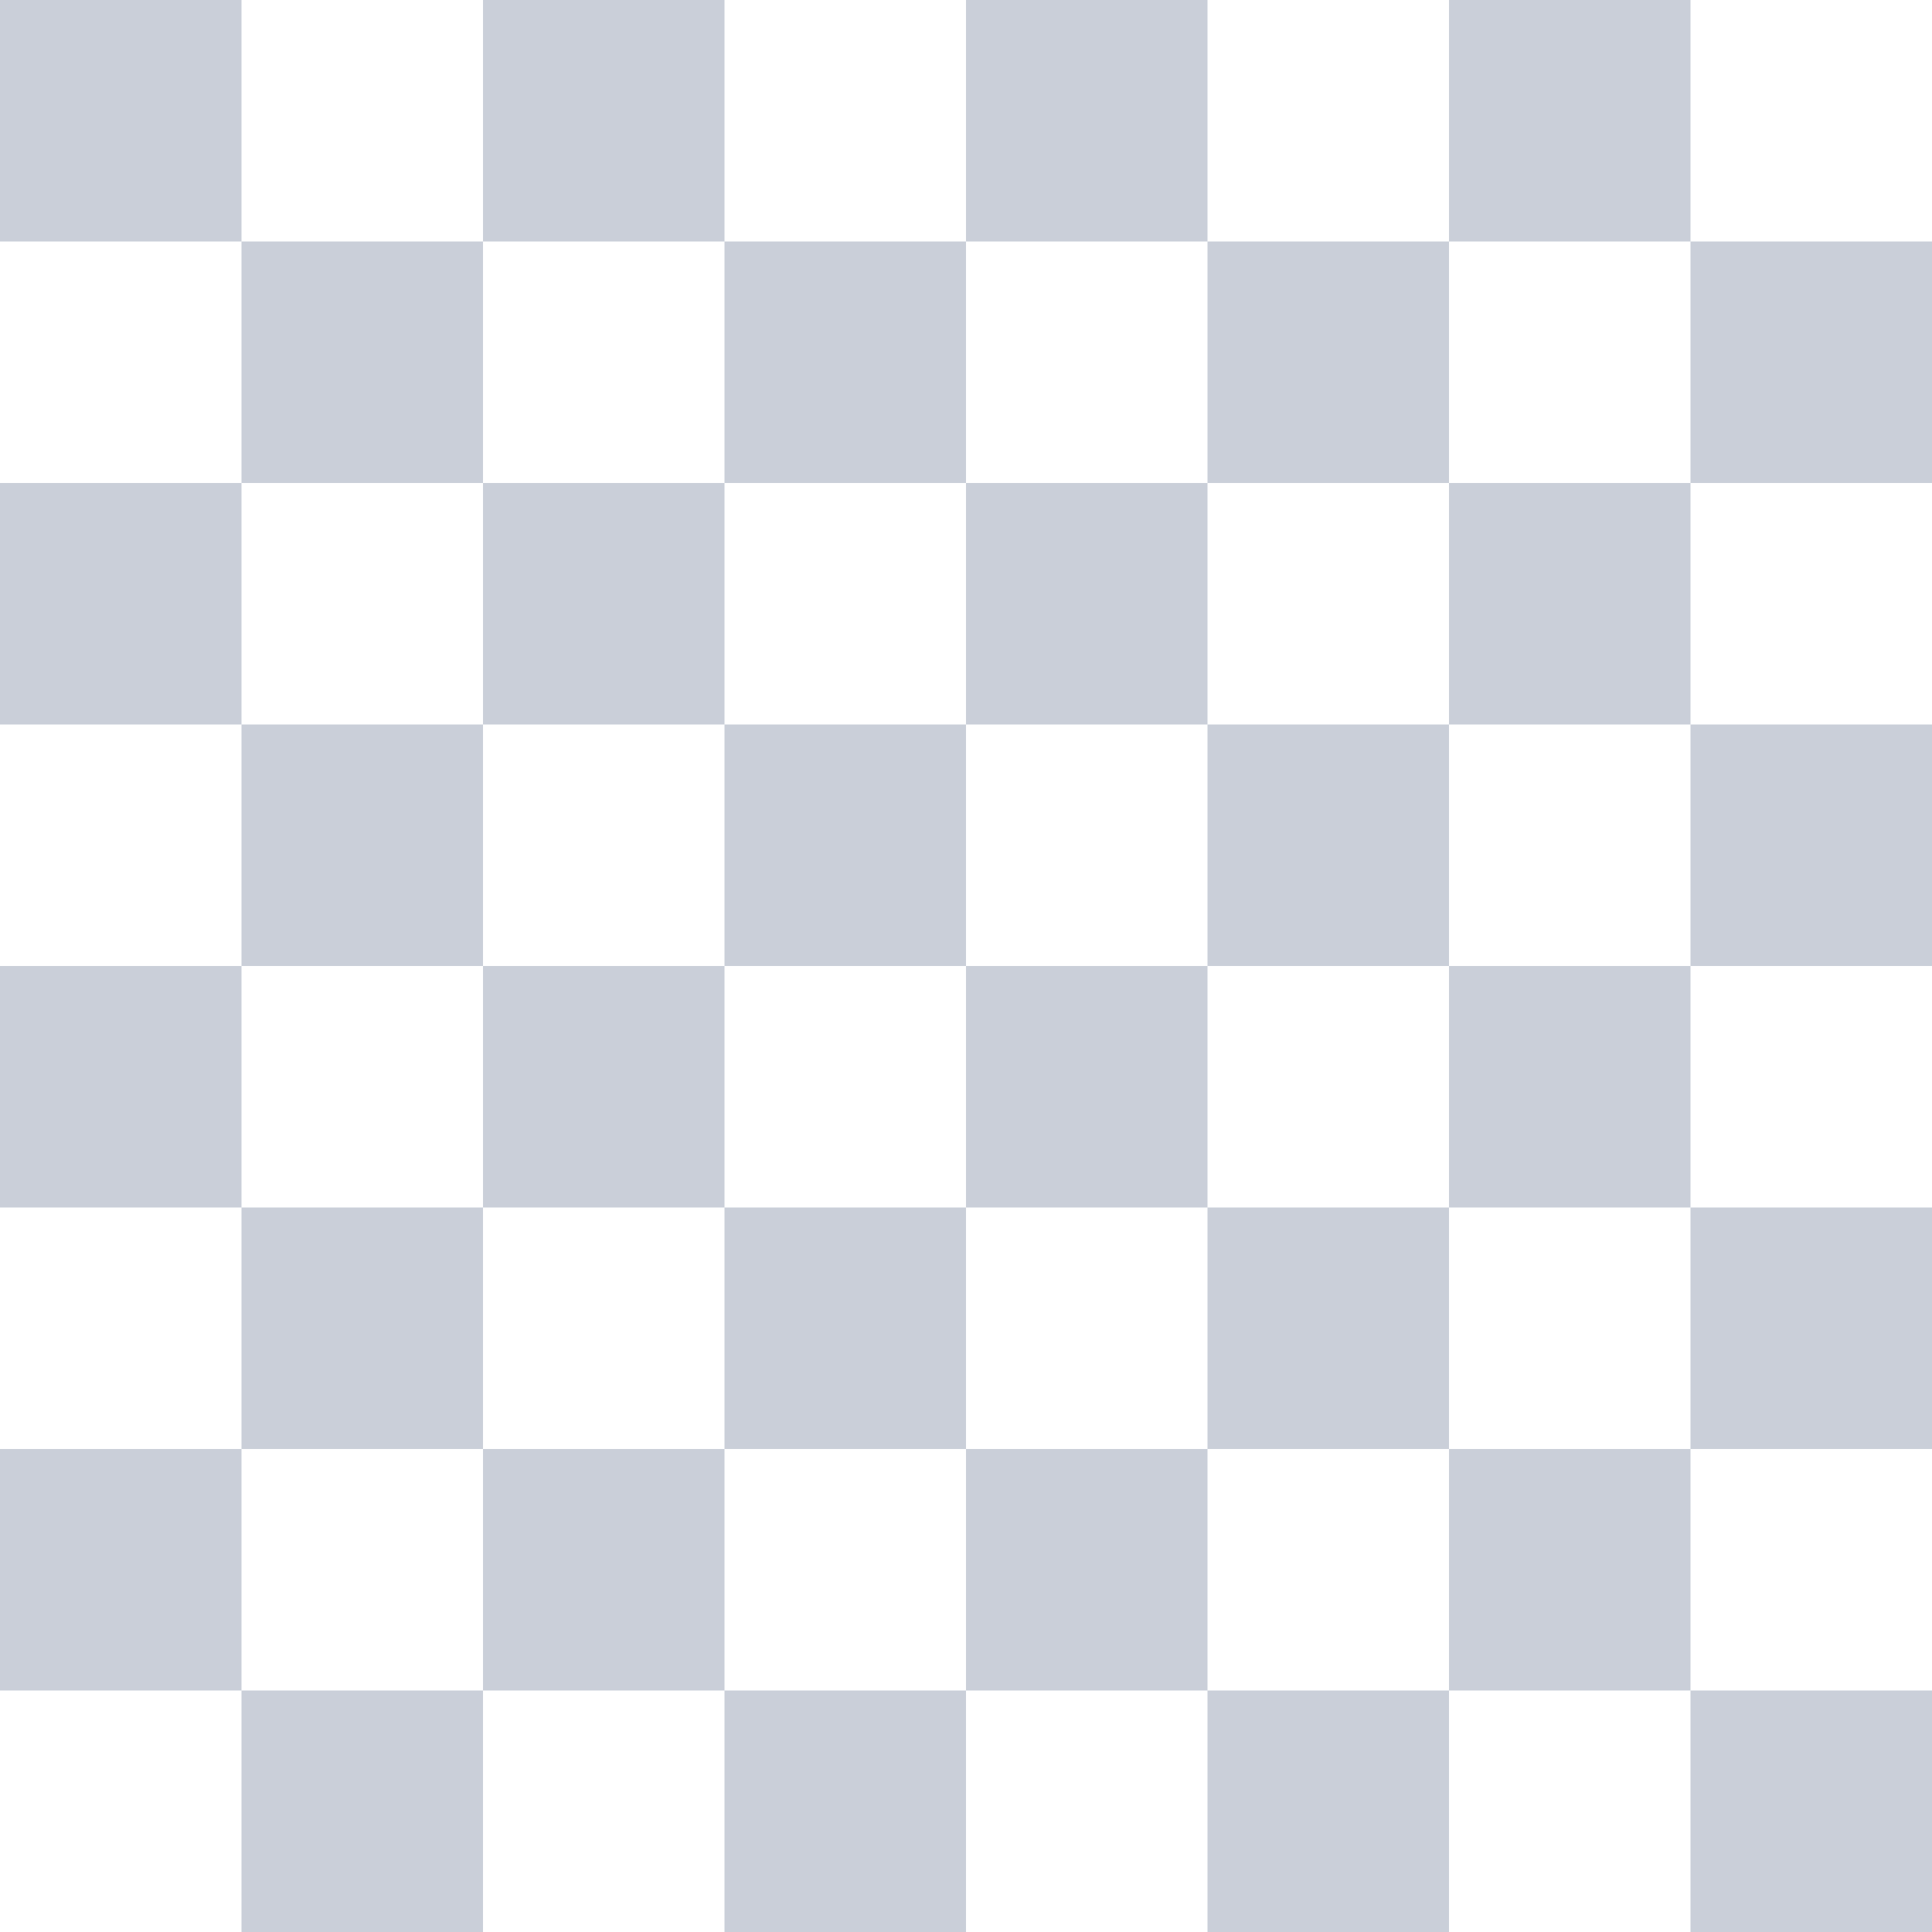 <svg width="16" height="16" xmlns="http://www.w3.org/2000/svg"><path d="M0 0h2v2H0V0zm0 4h2v2H0V4zm0 4h2v2H0V8zm0 4h2v2H0v-2zM2 2h2v2H2V2zm0 4h2v2H2V6zm0 4h2v2H2v-2zm0 4h2v2H2v-2zM4 0h2v2H4V0zm0 4h2v2H4V4zm0 4h2v2H4V8zm0 4h2v2H4v-2zM6 2h2v2H6V2zm0 4h2v2H6V6zm0 4h2v2H6v-2zm0 4h2v2H6v-2zM8 0h2v2H8V0zm0 4h2v2H8V4zm0 4h2v2H8V8zm0 4h2v2H8v-2zm2-10h2v2h-2V2zm0 4h2v2h-2V6zm0 4h2v2h-2v-2zm0 4h2v2h-2v-2zm2-14h2v2h-2V0zm0 4h2v2h-2V4zm0 4h2v2h-2V8zm0 4h2v2h-2v-2zm2-10h2v2h-2V2zm0 4h2v2h-2V6zm0 4h2v2h-2v-2zm0 4h2v2h-2v-2z" fill="#CACFD9"/></svg>